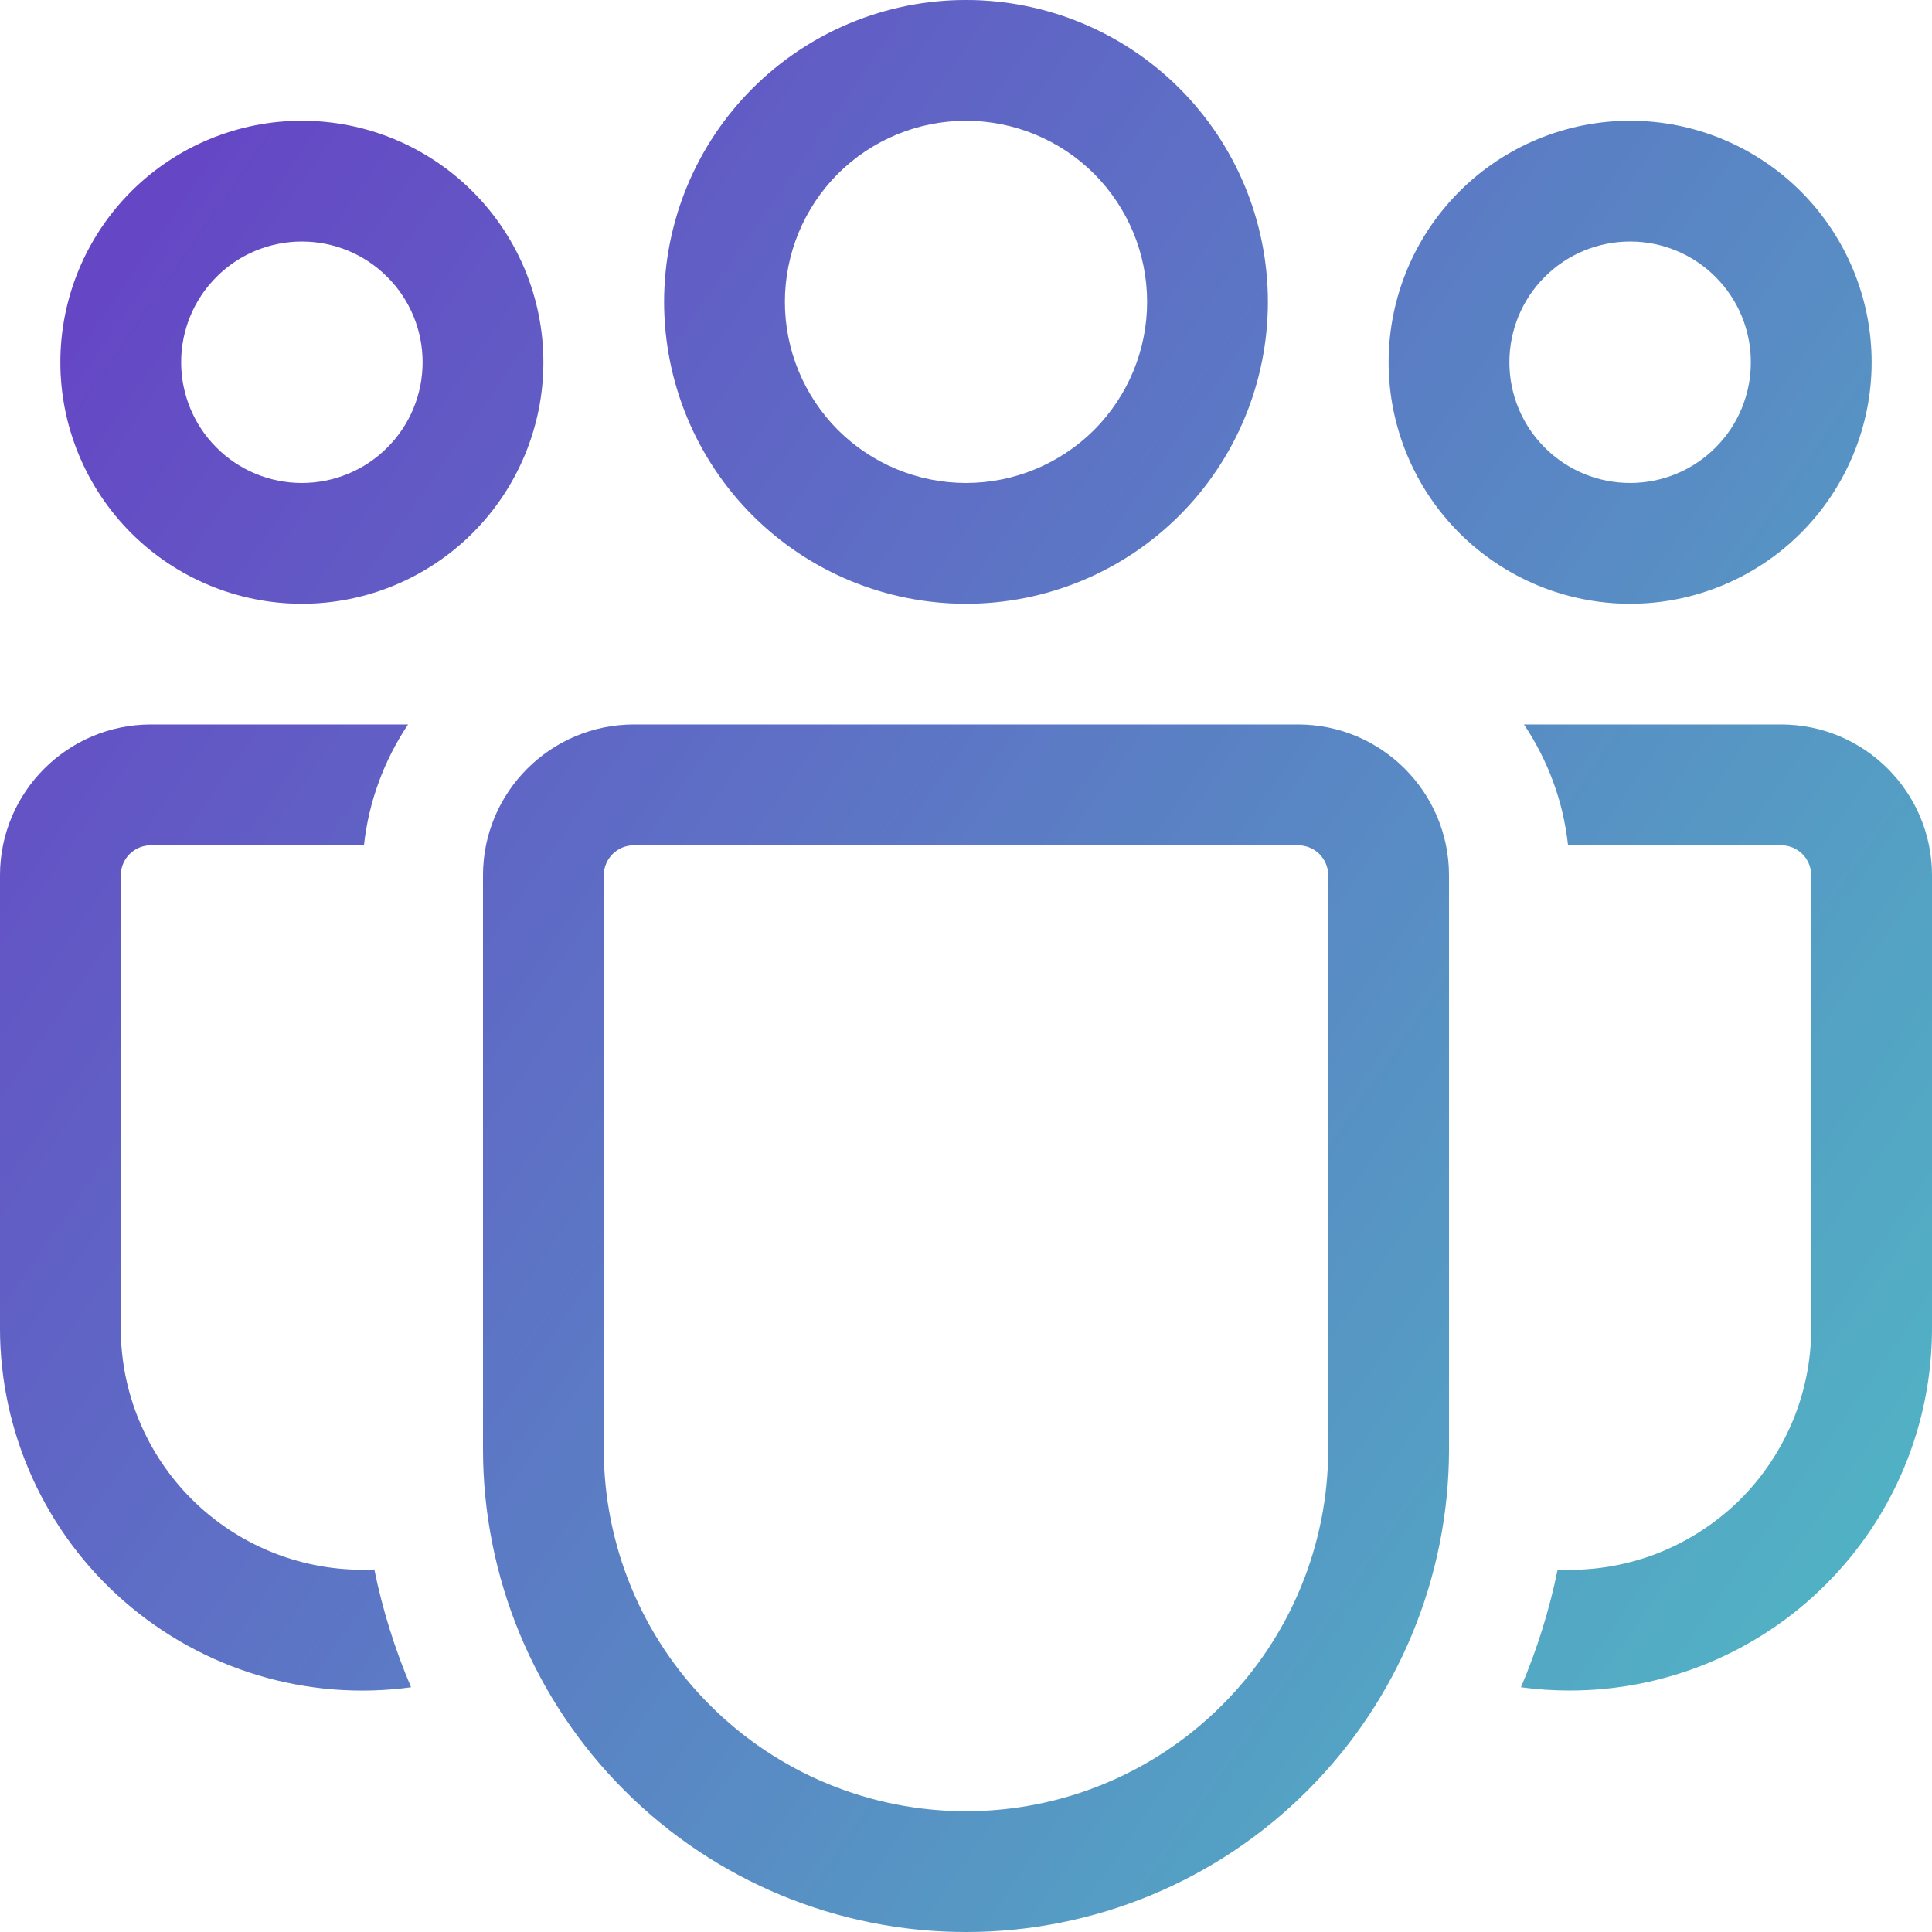 <svg width="16" height="16" viewBox="0 0 16 16" fill="none" xmlns="http://www.w3.org/2000/svg">
<g id="Vector">
<path d="M8 1C7.602 1 7.221 1.158 6.939 1.439C6.658 1.721 6.5 2.102 6.5 2.5C6.5 2.898 6.658 3.279 6.939 3.561C7.221 3.842 7.602 4 8 4C8.398 4 8.779 3.842 9.061 3.561C9.342 3.279 9.5 2.898 9.5 2.5C9.5 2.102 9.342 1.721 9.061 1.439C8.779 1.158 8.398 1 8 1ZM5.5 2.5C5.5 1.837 5.763 1.201 6.232 0.732C6.701 0.263 7.337 0 8 0C8.663 0 9.299 0.263 9.768 0.732C10.237 1.201 10.5 1.837 10.5 2.5C10.5 3.163 10.237 3.799 9.768 4.268C9.299 4.737 8.663 5 8 5C7.337 5 6.701 4.737 6.232 4.268C5.763 3.799 5.5 3.163 5.5 2.5ZM13.5 2C13.235 2 12.98 2.105 12.793 2.293C12.605 2.48 12.5 2.735 12.5 3C12.5 3.265 12.605 3.52 12.793 3.707C12.98 3.895 13.235 4 13.5 4C13.765 4 14.02 3.895 14.207 3.707C14.395 3.52 14.5 3.265 14.5 3C14.5 2.735 14.395 2.48 14.207 2.293C14.02 2.105 13.765 2 13.5 2ZM11.5 3C11.5 2.47 11.711 1.961 12.086 1.586C12.461 1.211 12.97 1 13.5 1C14.03 1 14.539 1.211 14.914 1.586C15.289 1.961 15.5 2.47 15.5 3C15.5 3.53 15.289 4.039 14.914 4.414C14.539 4.789 14.03 5 13.5 5C12.97 5 12.461 4.789 12.086 4.414C11.711 4.039 11.5 3.53 11.5 3ZM1.5 3C1.5 2.735 1.605 2.48 1.793 2.293C1.98 2.105 2.235 2 2.5 2C2.765 2 3.02 2.105 3.207 2.293C3.395 2.48 3.5 2.735 3.5 3C3.5 3.265 3.395 3.52 3.207 3.707C3.02 3.895 2.765 4 2.5 4C2.235 4 1.98 3.895 1.793 3.707C1.605 3.52 1.5 3.265 1.5 3ZM2.5 1C1.97 1 1.461 1.211 1.086 1.586C0.711 1.961 0.5 2.47 0.5 3C0.5 3.53 0.711 4.039 1.086 4.414C1.461 4.789 1.97 5 2.5 5C3.03 5 3.539 4.789 3.914 4.414C4.289 4.039 4.5 3.53 4.5 3C4.5 2.47 4.289 1.961 3.914 1.586C3.539 1.211 3.03 1 2.5 1ZM3.1 12.998L3 13C2.47 13 1.961 12.789 1.586 12.414C1.211 12.039 1 11.53 1 11V7.25C1 7.184 1.026 7.12 1.073 7.073C1.12 7.026 1.184 7 1.25 7H3.014C3.054 6.633 3.184 6.292 3.379 6H1.25C0.56 6 1.78381e-08 6.56 1.78381e-08 7.25V11C-4.66659e-05 11.428 0.092 11.851 0.269 12.241C0.446 12.631 0.704 12.978 1.027 13.26C1.349 13.541 1.728 13.751 2.138 13.874C2.548 13.997 2.98 14.031 3.404 13.973C3.27 13.659 3.168 13.332 3.1 12.998ZM12.596 13.973C12.728 13.991 12.863 14 13 14C13.796 14 14.559 13.684 15.121 13.121C15.684 12.559 16 11.796 16 11V7.25C16 6.56 15.44 6 14.75 6H12.621C12.817 6.292 12.946 6.633 12.986 7H14.75C14.816 7 14.88 7.026 14.927 7.073C14.974 7.12 15 7.184 15 7.25V11C15 11.271 14.945 11.539 14.838 11.789C14.731 12.038 14.575 12.263 14.379 12.45C14.182 12.636 13.95 12.781 13.696 12.876C13.441 12.97 13.171 13.012 12.9 12.998C12.832 13.332 12.73 13.659 12.596 13.973ZM5.25 6C4.56 6 4 6.56 4 7.25V12C4 13.061 4.421 14.078 5.172 14.828C5.922 15.579 6.939 16 8 16C9.061 16 10.078 15.579 10.828 14.828C11.579 14.078 12 13.061 12 12V7.25C12 6.56 11.44 6 10.75 6H5.25ZM5 7.25C5 7.184 5.026 7.12 5.073 7.073C5.12 7.026 5.184 7 5.25 7H10.75C10.816 7 10.88 7.026 10.927 7.073C10.974 7.12 11 7.184 11 7.25V12C11 12.796 10.684 13.559 10.121 14.121C9.559 14.684 8.796 15 8 15C7.204 15 6.441 14.684 5.879 14.121C5.316 13.559 5 12.796 5 12V7.25Z" fill="url(#paint0_linear_2091_1659)"/>
<path d="M8 1C7.602 1 7.221 1.158 6.939 1.439C6.658 1.721 6.5 2.102 6.5 2.5C6.5 2.898 6.658 3.279 6.939 3.561C7.221 3.842 7.602 4 8 4C8.398 4 8.779 3.842 9.061 3.561C9.342 3.279 9.5 2.898 9.5 2.5C9.5 2.102 9.342 1.721 9.061 1.439C8.779 1.158 8.398 1 8 1ZM5.5 2.5C5.5 1.837 5.763 1.201 6.232 0.732C6.701 0.263 7.337 0 8 0C8.663 0 9.299 0.263 9.768 0.732C10.237 1.201 10.5 1.837 10.5 2.5C10.5 3.163 10.237 3.799 9.768 4.268C9.299 4.737 8.663 5 8 5C7.337 5 6.701 4.737 6.232 4.268C5.763 3.799 5.5 3.163 5.5 2.5ZM13.5 2C13.235 2 12.98 2.105 12.793 2.293C12.605 2.48 12.5 2.735 12.5 3C12.5 3.265 12.605 3.52 12.793 3.707C12.98 3.895 13.235 4 13.5 4C13.765 4 14.02 3.895 14.207 3.707C14.395 3.52 14.5 3.265 14.5 3C14.5 2.735 14.395 2.48 14.207 2.293C14.02 2.105 13.765 2 13.5 2ZM11.5 3C11.5 2.47 11.711 1.961 12.086 1.586C12.461 1.211 12.97 1 13.5 1C14.03 1 14.539 1.211 14.914 1.586C15.289 1.961 15.5 2.47 15.5 3C15.5 3.53 15.289 4.039 14.914 4.414C14.539 4.789 14.03 5 13.5 5C12.97 5 12.461 4.789 12.086 4.414C11.711 4.039 11.5 3.53 11.5 3ZM1.5 3C1.5 2.735 1.605 2.48 1.793 2.293C1.98 2.105 2.235 2 2.5 2C2.765 2 3.02 2.105 3.207 2.293C3.395 2.48 3.5 2.735 3.5 3C3.5 3.265 3.395 3.52 3.207 3.707C3.02 3.895 2.765 4 2.5 4C2.235 4 1.98 3.895 1.793 3.707C1.605 3.52 1.5 3.265 1.5 3ZM2.5 1C1.97 1 1.461 1.211 1.086 1.586C0.711 1.961 0.5 2.47 0.5 3C0.5 3.53 0.711 4.039 1.086 4.414C1.461 4.789 1.97 5 2.5 5C3.03 5 3.539 4.789 3.914 4.414C4.289 4.039 4.5 3.53 4.5 3C4.5 2.47 4.289 1.961 3.914 1.586C3.539 1.211 3.03 1 2.5 1ZM3.1 12.998L3 13C2.47 13 1.961 12.789 1.586 12.414C1.211 12.039 1 11.53 1 11V7.25C1 7.184 1.026 7.12 1.073 7.073C1.12 7.026 1.184 7 1.25 7H3.014C3.054 6.633 3.184 6.292 3.379 6H1.25C0.56 6 1.78381e-08 6.56 1.78381e-08 7.25V11C-4.66659e-05 11.428 0.092 11.851 0.269 12.241C0.446 12.631 0.704 12.978 1.027 13.26C1.349 13.541 1.728 13.751 2.138 13.874C2.548 13.997 2.98 14.031 3.404 13.973C3.27 13.659 3.168 13.332 3.1 12.998ZM12.596 13.973C12.728 13.991 12.863 14 13 14C13.796 14 14.559 13.684 15.121 13.121C15.684 12.559 16 11.796 16 11V7.25C16 6.56 15.44 6 14.75 6H12.621C12.817 6.292 12.946 6.633 12.986 7H14.75C14.816 7 14.88 7.026 14.927 7.073C14.974 7.12 15 7.184 15 7.25V11C15 11.271 14.945 11.539 14.838 11.789C14.731 12.038 14.575 12.263 14.379 12.45C14.182 12.636 13.95 12.781 13.696 12.876C13.441 12.97 13.171 13.012 12.9 12.998C12.832 13.332 12.73 13.659 12.596 13.973ZM5.25 6C4.56 6 4 6.56 4 7.25V12C4 13.061 4.421 14.078 5.172 14.828C5.922 15.579 6.939 16 8 16C9.061 16 10.078 15.579 10.828 14.828C11.579 14.078 12 13.061 12 12V7.25C12 6.56 11.44 6 10.75 6H5.25ZM5 7.25C5 7.184 5.026 7.12 5.073 7.073C5.12 7.026 5.184 7 5.25 7H10.75C10.816 7 10.88 7.026 10.927 7.073C10.974 7.12 11 7.184 11 7.25V12C11 12.796 10.684 13.559 10.121 14.121C9.559 14.684 8.796 15 8 15C7.204 15 6.441 14.684 5.879 14.121C5.316 13.559 5 12.796 5 12V7.25Z" fill="black" fill-opacity="0.15"/>
</g>
<defs>
<linearGradient id="paint0_linear_2091_1659" x1="1.44378e-07" y1="-0.272" x2="18.428" y2="12.579" gradientUnits="userSpaceOnUse">
<stop stop-color="#7A44E7"/>
<stop offset="1" stop-color="#5CE1E6"/>
</linearGradient>
</defs>
</svg>
